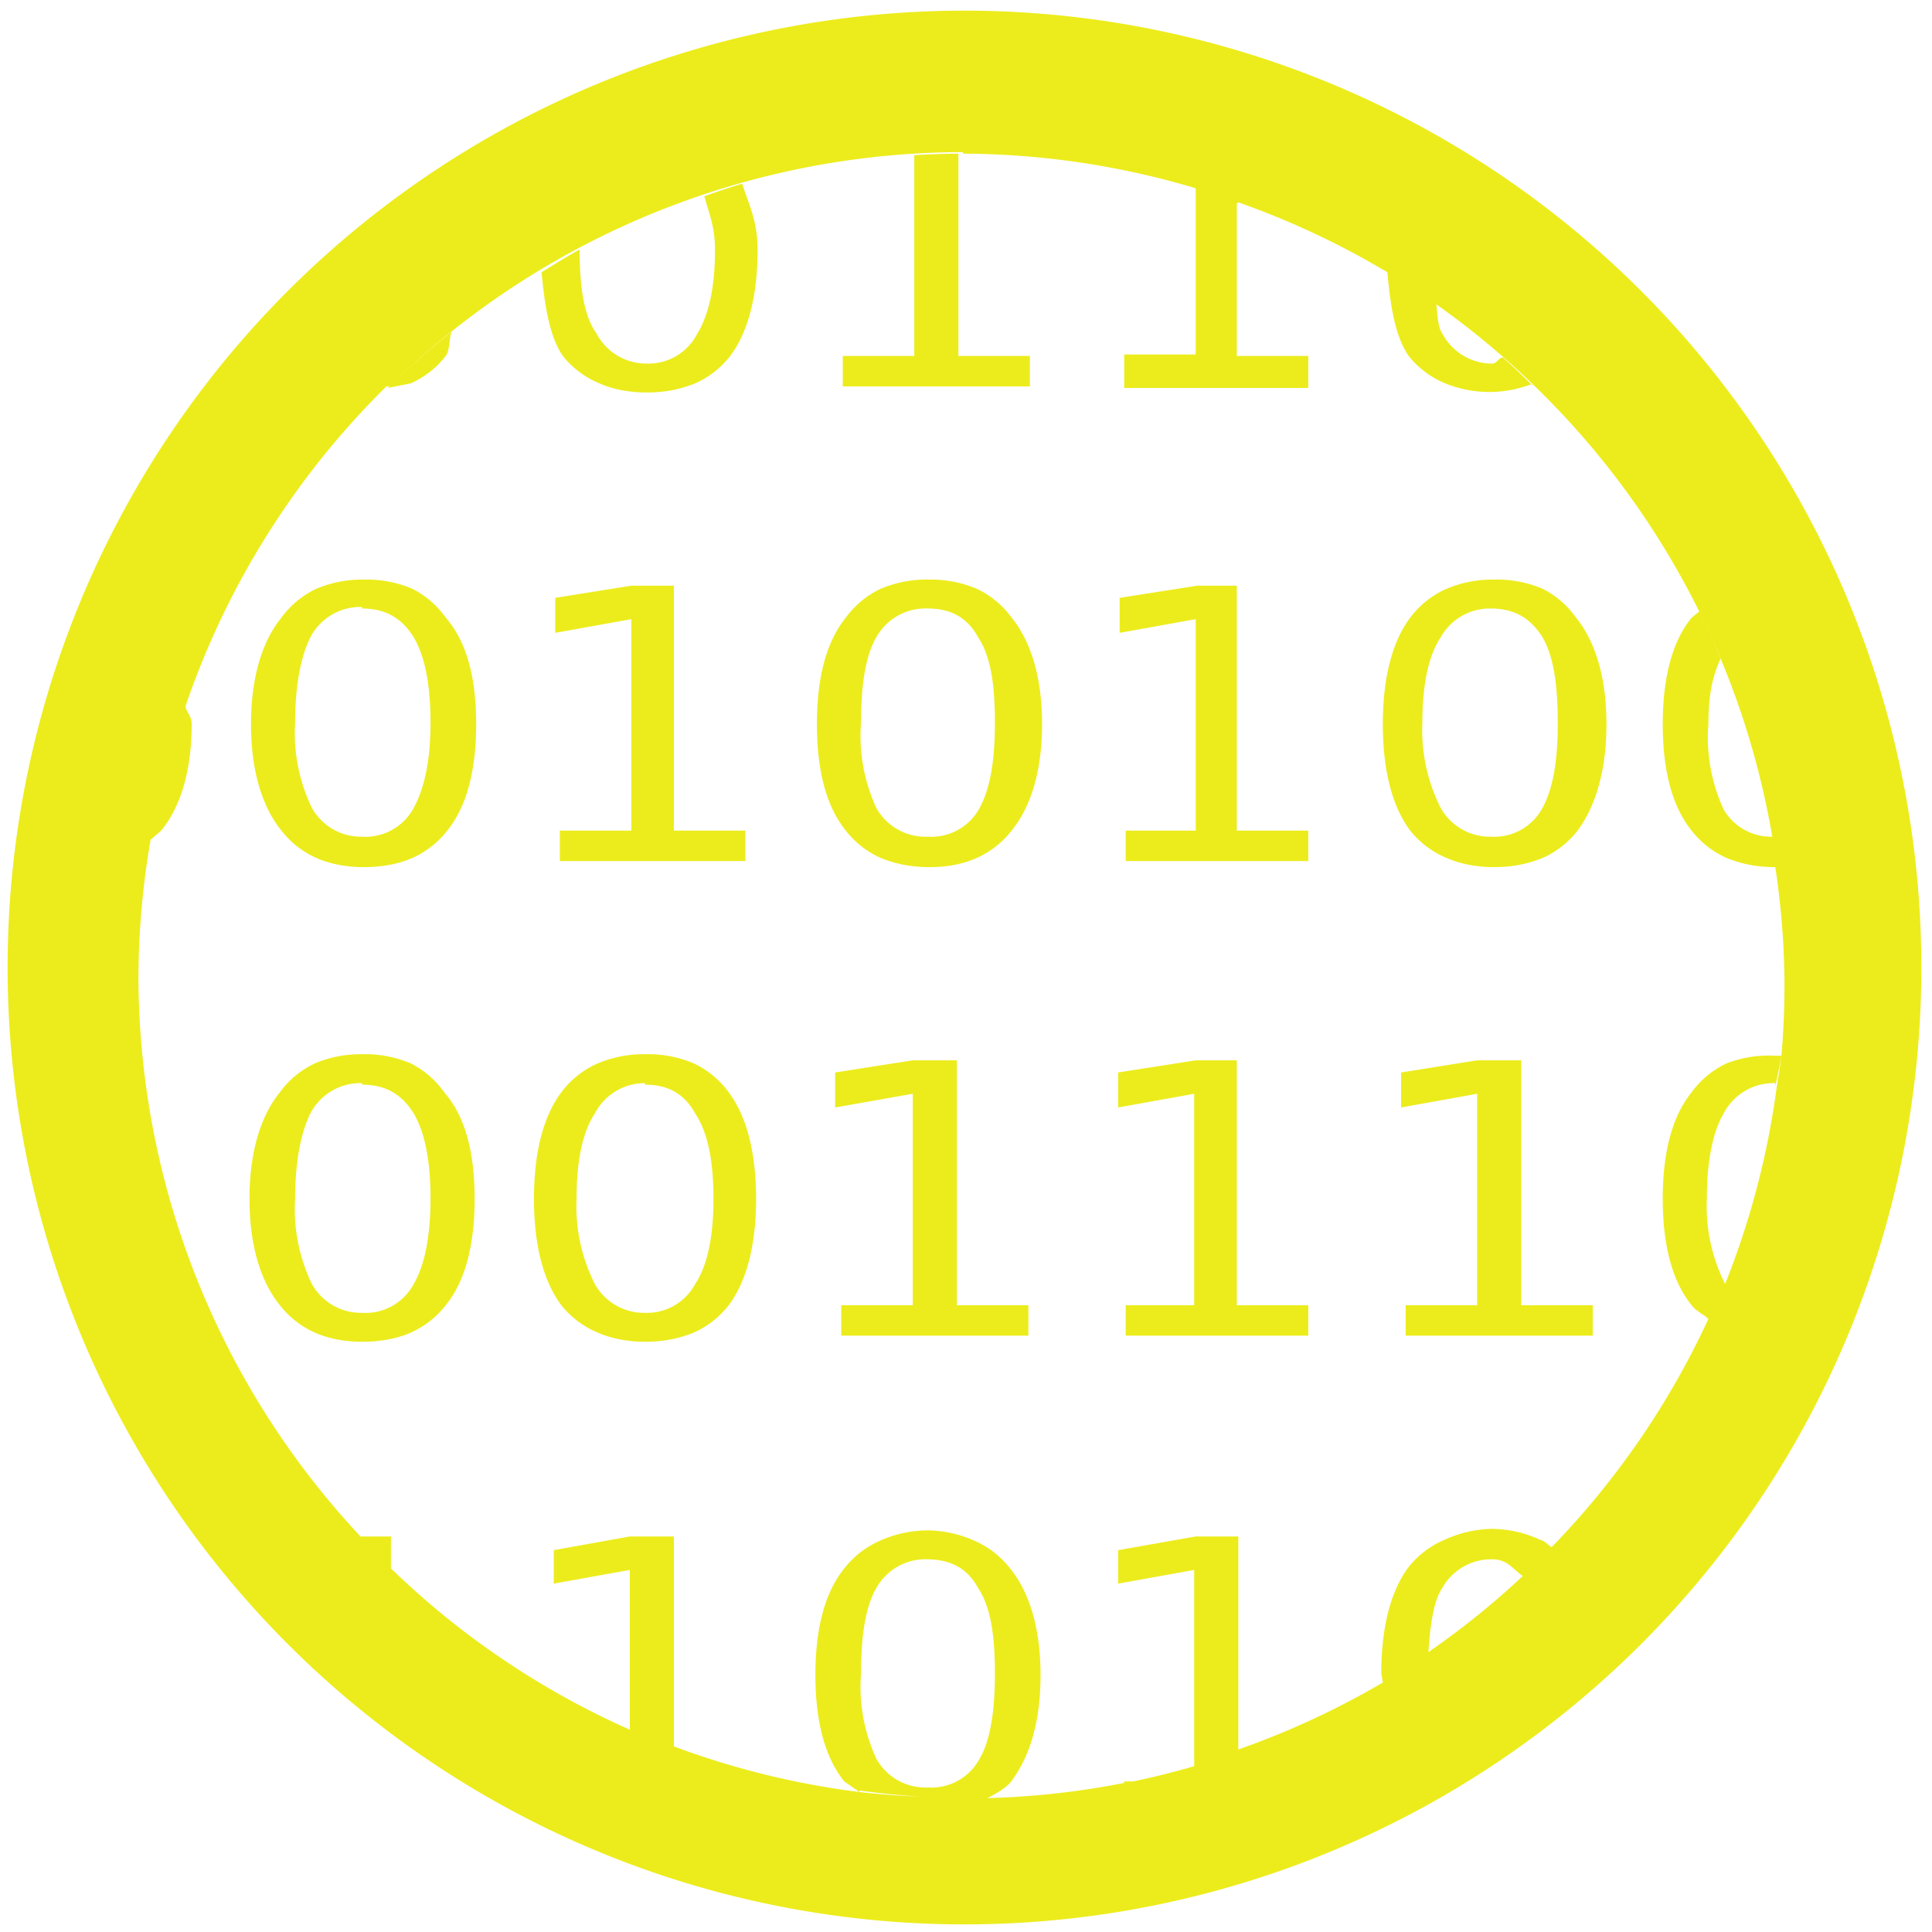 <?xml version="1.0" encoding="UTF-8" standalone="no"?>
<svg
   xmlns:dc="http://purl.org/dc/elements/1.1/"
   xmlns:cc="http://creativecommons.org/ns#"
   xmlns:rdf="http://www.w3.org/1999/02/22-rdf-syntax-ns#"
   xmlns:svg="http://www.w3.org/2000/svg"
   xmlns="http://www.w3.org/2000/svg"
   xmlns:sodipodi="http://sodipodi.sourceforge.net/DTD/sodipodi-0.dtd"
   xmlns:inkscape="http://www.inkscape.org/namespaces/inkscape"
   width="48"
   height="48"
   viewBox="0 0 12.7 12.7"
   version="1.1"
   id="svg9"
   sodipodi:docname="okteta.svg"
   inkscape:version="0.92.4 (5da689c313, 2019-01-14)">
  <sodipodi:namedview
     pagecolor="#ffffff"
     bordercolor="#666666"
     borderopacity="1"
     objecttolerance="10"
     gridtolerance="10"
     guidetolerance="10"
     inkscape:pageopacity="0"
     inkscape:pageshadow="2"
     inkscape:window-width="1087"
     inkscape:window-height="480"
     id="namedview11"
     showgrid="false"
     inkscape:zoom="4.9166667"
     inkscape:cx="2.1355932"
     inkscape:cy="24"
     inkscape:window-x="0"
     inkscape:window-y="25"
     inkscape:window-maximized="0"
     inkscape:current-layer="svg9" />
  <defs
     id="defs5">
    <filter
       id="a"
       width="100%"
       height="100%"
       x="0%"
       y="0%"
       filterUnits="objectBoundingBox">
      <feColorMatrix
         in="SourceGraphic"
         values="0 0 0 0 1 0 0 0 0 1 0 0 0 0 1 0 0 0 1 0"
         id="feColorMatrix2" />
    </filter>
  </defs>
  <path
     d="M 6.34,0.07 A 6.29,6.29 0 0 0 0.05,6.37 6.29,6.29 0 0 0 6.35,12.65 6.29,6.29 0 0 0 12.63,6.36 6.29,6.29 0 0 0 6.34,0.07 Z M 6.33,1.01 a 5.4,5.4 0 0 1 1.81,0.32 5.4,5.4 0 0 1 0.98,0.46 5.4,5.4 0 0 1 0.96,0.74 5.4,5.4 0 0 1 1.09,1.49 5.4,5.4 0 0 1 0.48,1.48 0.36,0.36 0 0 1 -0.32,-0.18 1.13,1.13 0 0 1 -0.1,-0.56 c 0,-0.2 0.03,-0.32 0.08,-0.43 A 5.4,5.4 0 0 0 11.17,4.02 l -0.05,0.04 c -0.13,0.16 -0.19,0.4 -0.19,0.7 0,0.3 0.06,0.54 0.19,0.7 a 0.6,0.6 0 0 0 0.23,0.18 c 0.1,0.04 0.2,0.06 0.32,0.06 a 5.4,5.4 0 0 1 0.06,0.72 5.4,5.4 0 0 1 -0.02,0.52 5.4,5.4 0 0 1 -0.03,0.2 5.4,5.4 0 0 1 -0.34,1.3 1.13,1.13 0 0 1 -0.12,-0.56 c 0,-0.25 0.04,-0.44 0.11,-0.56 a 0.37,0.37 0 0 1 0.34,-0.2 v 0.02 a 5.4,5.4 0 0 0 0.04,-0.2 h -0.04 a 0.77,0.77 0 0 0 -0.32,0.05 0.6,0.6 0 0 0 -0.23,0.19 c -0.13,0.16 -0.19,0.4 -0.19,0.7 0,0.3 0.06,0.54 0.19,0.7 0.03,0.04 0.08,0.06 0.11,0.09 a 5.4,5.4 0 0 1 -1.03,1.5 C 10.18,10.16 10.16,10.13 10.12,10.12 A 0.77,0.77 0 0 0 9.81,10.05 0.77,0.77 0 0 0 9.5,10.12 0.6,0.6 0 0 0 9.26,10.3 C 9.14,10.46 9.08,10.7 9.08,11 l 0.01,0.06 A 5.4,5.4 0 0 1 8.14,11.5 V 10.1 H 7.86 l -0.51,0.09 v 0.22 l 0.5,-0.09 v 1.29 a 5.4,5.4 0 0 1 -0.4,0.1 H 7.39 v 0.01 a 5.4,5.4 0 0 1 -0.9,0.1 c 0.06,-0.03 0.11,-0.06 0.15,-0.1 0.13,-0.17 0.2,-0.4 0.2,-0.71 0,-0.3 -0.07,-0.54 -0.2,-0.7 A 0.6,0.6 0 0 0 6.41,10.13 0.77,0.77 0 0 0 6.1,10.06 0.77,0.77 0 0 0 5.78,10.13 0.6,0.6 0 0 0 5.55,10.31 c -0.13,0.16 -0.19,0.4 -0.19,0.7 0,0.3 0.06,0.54 0.19,0.7 l 0.1,0.07 A 5.4,5.4 0 0 1 4.43,11.48 V 10.1 H 4.14 l -0.5,0.09 v 0.22 l 0.5,-0.09 v 1.05 A 5.4,5.4 0 0 1 2.57,10.31 V 10.1 H 2.37 A 5.4,5.4 0 0 1 0.91,6.42 5.4,5.4 0 0 1 0.99,5.52 5.4,5.4 0 0 1 1.07,5.15 5.4,5.4 0 0 0 0.99,5.52 L 1.06,5.46 C 1.19,5.3 1.26,5.06 1.26,4.76 1.26,4.7 1.22,4.68 1.22,4.64 A 5.4,5.4 0 0 0 1.07,5.15 5.4,5.4 0 0 1 1.22,4.64 5.4,5.4 0 0 1 2.54,2.54 5.4,5.4 0 0 1 2.56,2.54 5.4,5.4 0 0 1 6.33,1 Z M 2.57,2.53 A 5.4,5.4 0 0 0 2.55,2.55 L 2.7,2.52 A 0.6,0.6 0 0 0 2.93,2.34 C 2.96,2.3 2.95,2.22 2.97,2.18 a 5.4,5.4 0 0 0 -0.4,0.35 z m 7.5,0 A 5.4,5.4 0 0 0 9.88,2.35 C 9.85,2.35 9.84,2.39 9.81,2.39 A 0.37,0.37 0 0 1 9.48,2.19 C 9.45,2.15 9.45,2.06 9.44,1.99 A 5.4,5.4 0 0 0 9.12,1.79 c 0.02,0.22 0.05,0.42 0.14,0.55 a 0.6,0.6 0 0 0 0.24,0.18 0.77,0.77 0 0 0 0.58,0 z M 8.14,1.33 A 5.4,5.4 0 0 0 7.86,1.23 v 1.1 H 7.39 V 2.55 H 8.6 V 2.34 H 8.13 v -1 z M 6.3,1.01 A 5.4,5.4 0 0 0 6.01,1.02 V 2.34 H 5.54 v 0.2 H 6.77 V 2.34 H 6.3 V 1 Z M 4.87,1.21 A 5.4,5.4 0 0 0 4.63,1.29 C 4.66,1.4 4.7,1.49 4.7,1.64 4.7,1.89 4.66,2.07 4.58,2.2 A 0.36,0.36 0 0 1 4.25,2.39 0.37,0.37 0 0 1 3.92,2.19 C 3.84,2.08 3.81,1.89 3.81,1.64 A 5.4,5.4 0 0 0 3.56,1.79 C 3.58,2 3.61,2.21 3.7,2.34 a 0.6,0.6 0 0 0 0.24,0.18 c 0.09,0.04 0.2,0.06 0.31,0.06 0.12,0 0.22,-0.02 0.32,-0.06 A 0.6,0.6 0 0 0 4.8,2.34 C 4.92,2.18 4.98,1.94 4.98,1.64 4.98,1.45 4.92,1.34 4.88,1.21 Z M 2.39,3.81 A 0.77,0.77 0 0 0 2.08,3.87 0.6,0.6 0 0 0 1.85,4.06 c -0.13,0.16 -0.2,0.4 -0.2,0.7 0,0.3 0.07,0.54 0.2,0.7 A 0.6,0.6 0 0 0 2.08,5.64 C 2.17,5.68 2.28,5.7 2.39,5.7 2.51,5.7 2.62,5.68 2.71,5.64 A 0.6,0.6 0 0 0 2.94,5.46 C 3.07,5.3 3.13,5.06 3.13,4.76 3.13,4.46 3.07,4.22 2.93,4.06 A 0.6,0.6 0 0 0 2.71,3.87 0.77,0.77 0 0 0 2.39,3.81 Z m 3.72,0 A 0.77,0.77 0 0 0 5.79,3.87 0.6,0.6 0 0 0 5.56,4.06 c -0.13,0.16 -0.19,0.4 -0.19,0.7 0,0.3 0.06,0.54 0.19,0.7 A 0.6,0.6 0 0 0 5.79,5.64 C 5.89,5.68 5.99,5.7 6.11,5.7 6.23,5.7 6.33,5.68 6.42,5.64 A 0.6,0.6 0 0 0 6.65,5.46 c 0.13,-0.16 0.2,-0.4 0.2,-0.7 0,-0.3 -0.07,-0.54 -0.2,-0.7 A 0.6,0.6 0 0 0 6.42,3.87 0.77,0.77 0 0 0 6.11,3.81 Z m 3.71,0 A 0.77,0.77 0 0 0 9.51,3.87 0.6,0.6 0 0 0 9.27,4.06 c -0.12,0.16 -0.18,0.4 -0.18,0.7 0,0.3 0.06,0.54 0.18,0.7 a 0.6,0.6 0 0 0 0.24,0.18 c 0.09,0.04 0.2,0.06 0.31,0.06 0.12,0 0.22,-0.02 0.32,-0.06 a 0.6,0.6 0 0 0 0.23,-0.18 c 0.12,-0.16 0.19,-0.4 0.19,-0.7 0,-0.3 -0.07,-0.54 -0.2,-0.7 A 0.6,0.6 0 0 0 10.14,3.87 0.77,0.77 0 0 0 9.82,3.81 Z M 4.15,3.85 3.65,3.93 V 4.16 L 4.15,4.07 V 5.46 H 3.68 v 0.2 H 4.9 V 5.46 H 4.43 V 3.85 H 4.14 Z m 3.72,0 -0.51,0.08 V 4.16 L 7.86,4.07 V 5.46 H 7.4 v 0.2 H 8.6 V 5.46 H 8.13 V 3.85 H 7.85 Z M 2.38,4 C 2.53,4 2.64,4.06 2.72,4.19 2.79,4.31 2.83,4.49 2.83,4.75 2.83,5 2.79,5.18 2.72,5.31 A 0.36,0.36 0 0 1 2.38,5.5 0.37,0.37 0 0 1 2.05,5.31 1.13,1.13 0 0 1 1.94,4.75 C 1.94,4.5 1.98,4.31 2.04,4.19 A 0.37,0.37 0 0 1 2.38,3.99 Z M 6.1,4 C 6.25,4 6.36,4.06 6.43,4.19 6.51,4.31 6.54,4.49 6.54,4.75 6.54,5 6.51,5.18 6.44,5.31 A 0.36,0.36 0 0 1 6.1,5.5 0.37,0.37 0 0 1 5.76,5.31 1.13,1.13 0 0 1 5.66,4.75 C 5.66,4.5 5.69,4.31 5.76,4.19 A 0.37,0.37 0 0 1 6.1,4 Z m 3.7,0 c 0.15,0 0.26,0.06 0.34,0.19 0.07,0.12 0.1,0.3 0.1,0.56 0,0.25 -0.03,0.43 -0.1,0.56 A 0.36,0.36 0 0 1 9.8,5.5 0.37,0.37 0 0 1 9.47,5.31 1.13,1.13 0 0 1 9.35,4.75 C 9.35,4.5 9.39,4.31 9.47,4.19 A 0.37,0.37 0 0 1 9.8,4 Z M 2.38,6.93 A 0.77,0.77 0 0 0 2.07,6.99 0.6,0.6 0 0 0 1.84,7.18 c -0.13,0.16 -0.2,0.4 -0.2,0.7 0,0.3 0.07,0.54 0.2,0.7 A 0.6,0.6 0 0 0 2.07,8.76 C 2.16,8.8 2.27,8.82 2.38,8.82 2.5,8.82 2.61,8.8 2.7,8.76 A 0.6,0.6 0 0 0 2.93,8.58 C 3.06,8.42 3.12,8.18 3.12,7.88 3.12,7.58 3.06,7.34 2.92,7.18 A 0.6,0.6 0 0 0 2.7,6.99 0.77,0.77 0 0 0 2.38,6.93 Z m 1.86,0 A 0.77,0.77 0 0 0 3.93,6.99 0.6,0.6 0 0 0 3.69,7.18 c -0.12,0.16 -0.18,0.4 -0.18,0.7 0,0.3 0.06,0.54 0.18,0.7 A 0.6,0.6 0 0 0 3.93,8.76 C 4.02,8.8 4.13,8.82 4.24,8.82 4.36,8.82 4.46,8.8 4.56,8.76 A 0.6,0.6 0 0 0 4.79,8.58 C 4.91,8.42 4.97,8.18 4.97,7.88 4.97,7.58 4.91,7.34 4.79,7.18 A 0.6,0.6 0 0 0 4.56,6.99 0.77,0.77 0 0 0 4.24,6.93 Z M 6,6.97 5.49,7.05 V 7.28 L 6,7.19 V 8.58 H 5.53 v 0.2 H 6.76 V 8.58 H 6.29 V 6.97 h -0.3 z m 1.86,0 -0.51,0.08 V 7.28 L 7.85,7.19 V 8.58 H 7.4 v 0.2 H 8.6 V 8.58 H 8.13 V 6.97 H 7.85 Z m 1.85,0 -0.5,0.08 V 7.28 L 9.71,7.19 V 8.58 H 9.24 v 0.2 h 1.23 V 8.58 H 10 V 6.97 H 9.7 Z M 2.38,7.13 c 0.15,0 0.26,0.06 0.34,0.19 0.07,0.12 0.11,0.3 0.11,0.56 0,0.25 -0.04,0.44 -0.11,0.56 A 0.36,0.36 0 0 1 2.38,8.63 0.37,0.37 0 0 1 2.05,8.44 1.13,1.13 0 0 1 1.94,7.88 c 0,-0.25 0.04,-0.44 0.1,-0.56 a 0.37,0.37 0 0 1 0.34,-0.2 z m 1.86,0 c 0.15,0 0.26,0.06 0.33,0.19 0.08,0.12 0.12,0.3 0.12,0.56 0,0.25 -0.04,0.44 -0.12,0.56 A 0.36,0.36 0 0 1 4.24,8.63 0.37,0.37 0 0 1 3.91,8.44 1.13,1.13 0 0 1 3.79,7.88 c 0,-0.25 0.04,-0.44 0.12,-0.56 a 0.37,0.37 0 0 1 0.33,-0.2 z m 7.1,1.32 a 5.4,5.4 0 0 1 -0.1,0.21 5.4,5.4 0 0 0 0.1,-0.21 z m -8.97,1.64 a 5.4,5.4 0 0 0 0.2,0.2 5.4,5.4 0 0 1 -0.2,-0.2 z m 7.82,0.1 a 5.4,5.4 0 0 1 -0.17,0.17 5.4,5.4 0 0 0 0.17,-0.17 z m -4.1,0.06 c 0.16,0 0.27,0.06 0.34,0.19 0.08,0.12 0.11,0.3 0.11,0.56 0,0.25 -0.03,0.44 -0.1,0.56 A 0.36,0.36 0 0 1 6.1,11.75 0.37,0.37 0 0 1 5.76,11.56 1.13,1.13 0 0 1 5.66,11 c 0,-0.25 0.03,-0.44 0.1,-0.56 A 0.37,0.37 0 0 1 6.1,10.25 Z m 3.72,0 c 0.1,0 0.14,0.07 0.2,0.11 a 5.4,5.4 0 0 1 -0.62,0.5 C 9.4,10.7 9.42,10.53 9.48,10.44 a 0.37,0.37 0 0 1 0.33,-0.19 z m -0.42,0.62 a 5.4,5.4 0 0 1 -0.3,0.18 5.4,5.4 0 0 0 0.3,-0.18 z m -5.24,0.5 a 5.4,5.4 0 0 0 0.27,0.1 5.4,5.4 0 0 1 -0.27,-0.1 z m 1.5,0.4 a 5.4,5.4 0 0 0 0.4,0.04 5.4,5.4 0 0 1 -0.4,-0.03 z"
     id="path7"
     inkscape:connector-curvature="0"
     style="fill:#ecec1c" />
</svg>
